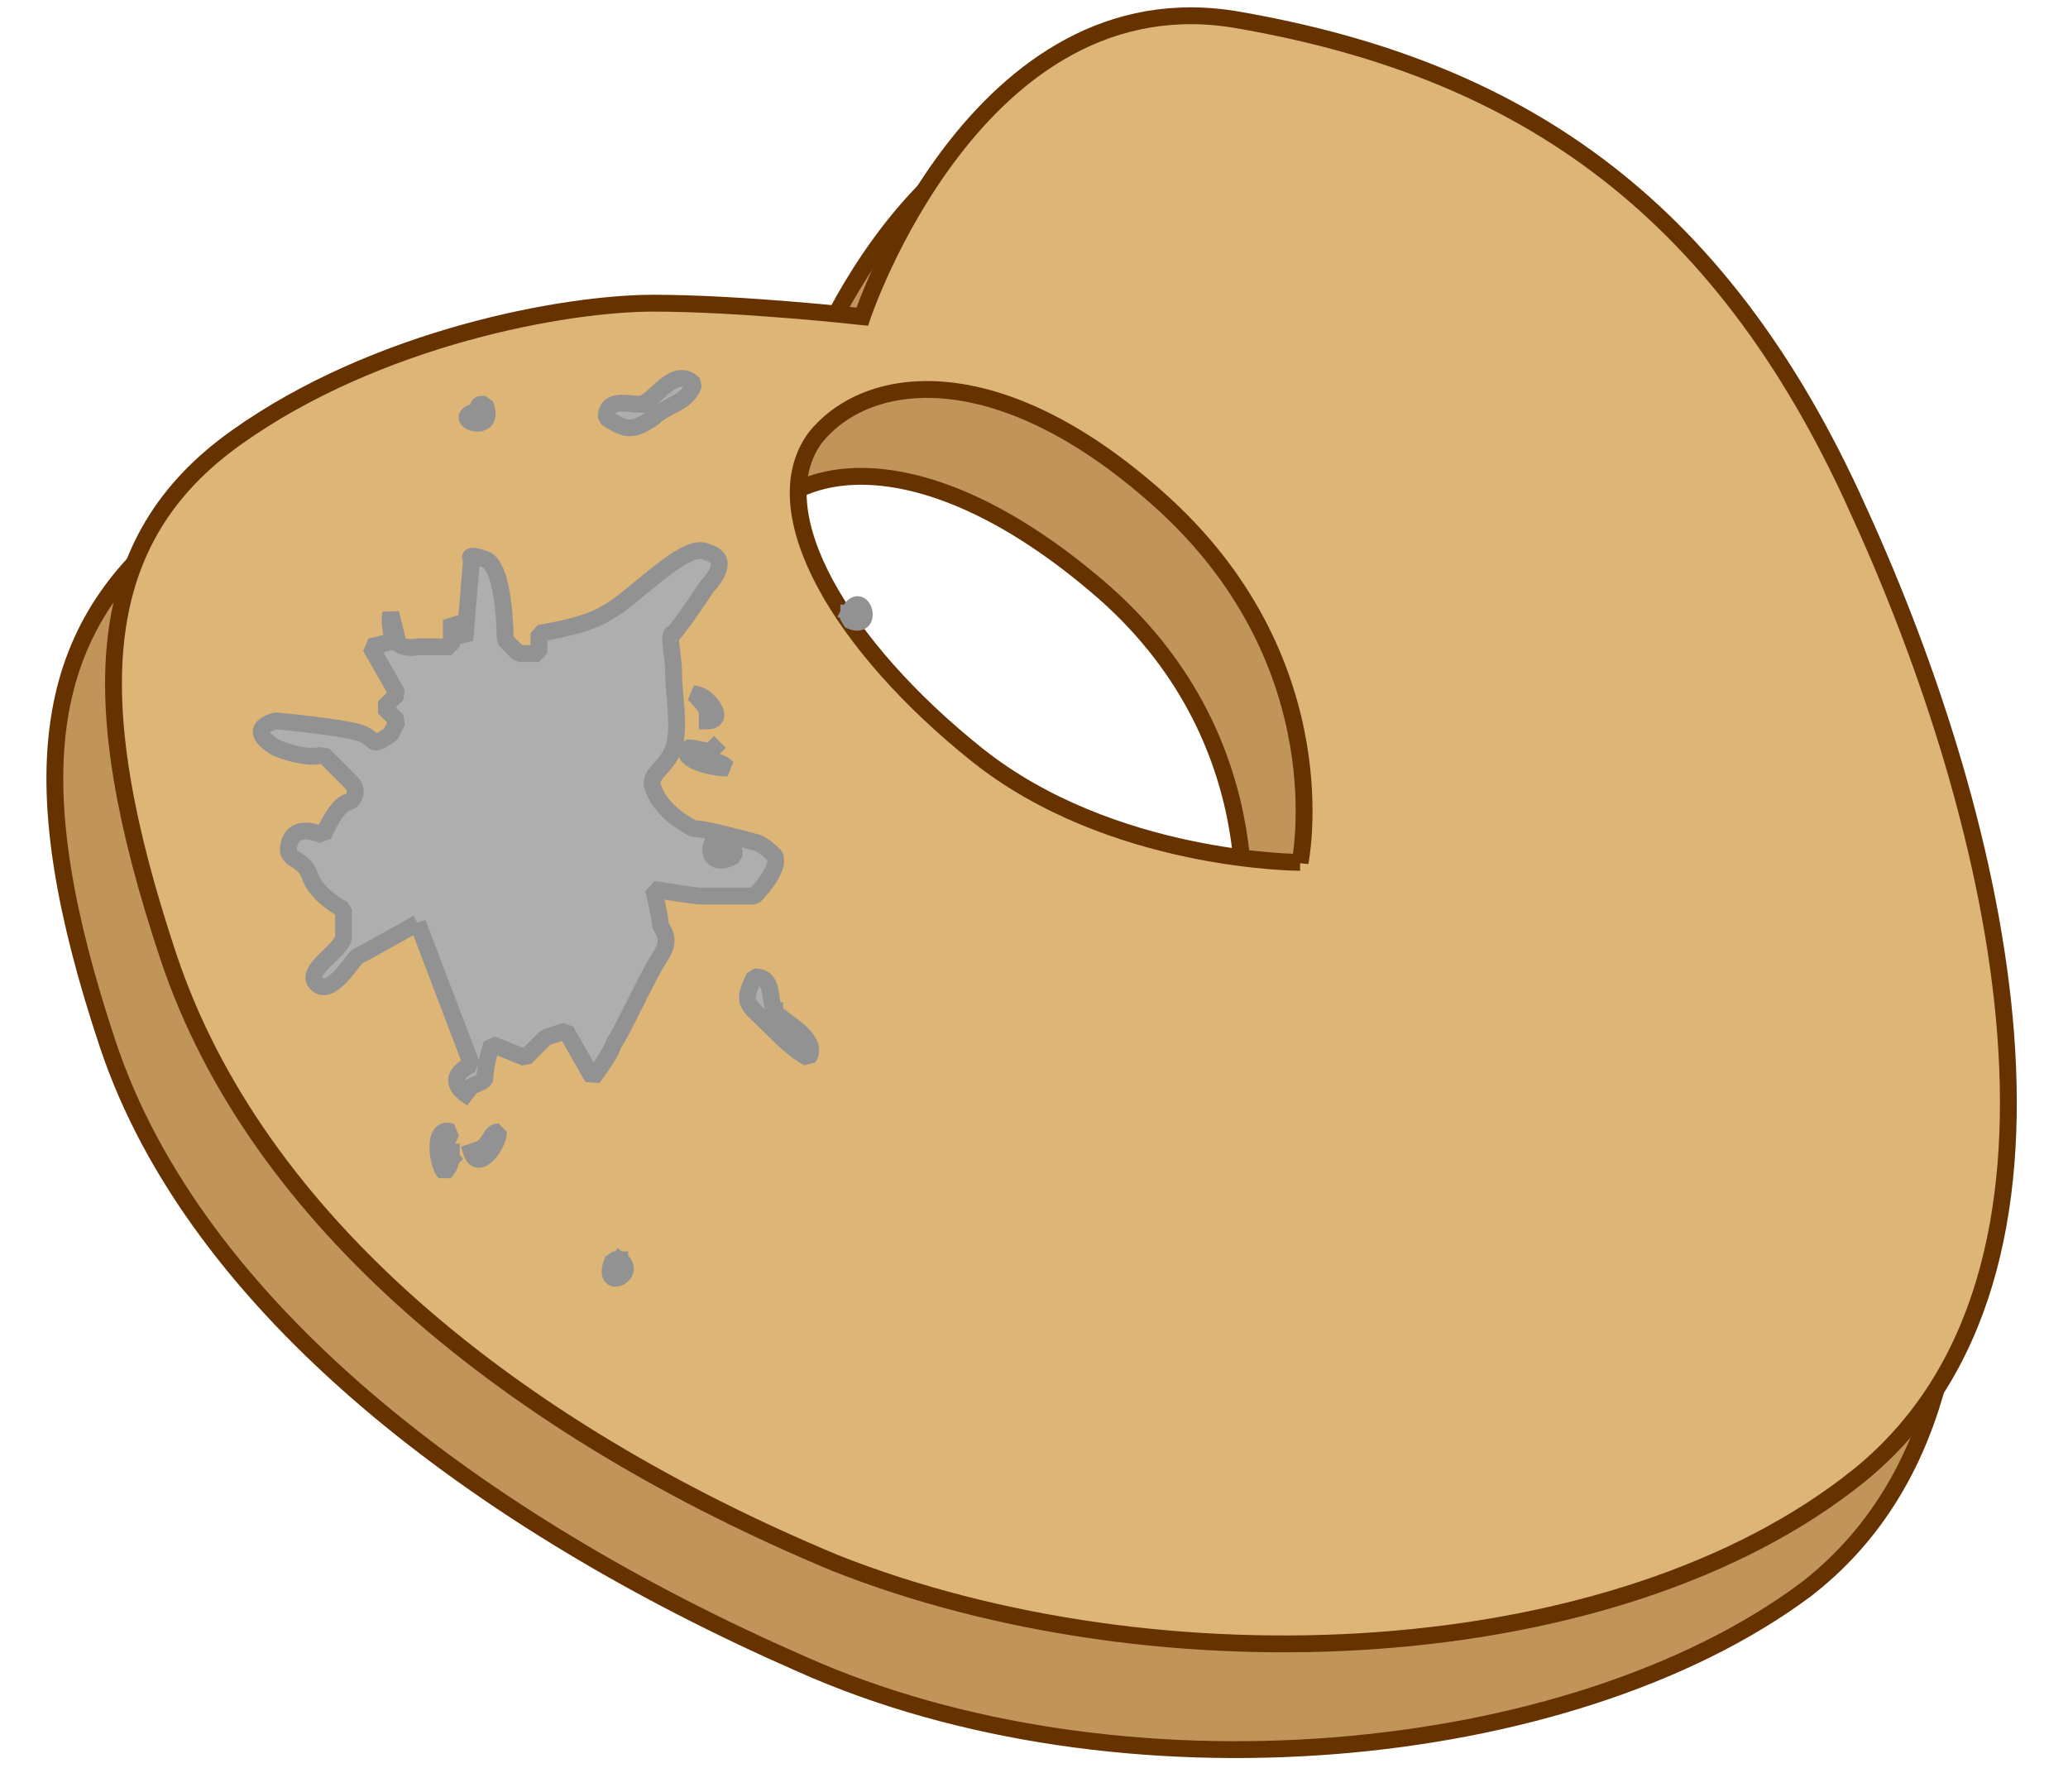<svg xmlns="http://www.w3.org/2000/svg" version="1.0" viewBox="-.8 0 30.7 26.6"><switch><g><g stroke-width=".25"><path fill="#C19459" stroke="#630" d="M25.9 8.8c-2.1-4.7-5.2-6.6-9.2-7.3-3.9-.7-5.6 4.3-5.6 4.3S9.3 5.7 8 5.7s-4.2.5-6.2 2.1-2.3 3.8-1 7.7 5.5 7.1 10.3 9.2c4.7 2.1 11.4 1.5 14.9-1.1 3.9-3 2-10.1-.1-14.8zm-8.3 5.3s-2.8 0-4.8-1.6-3.2-3.6-2.4-4.7 2.8-1.1 5.2 1c2.6 2.3 2 5.3 2 5.3z"/><path fill="#DDB577" stroke="#630" d="M26.8 7.6C24.7 2.9 21.6 1 17.6.3 13.7-.4 12 4.7 12 4.7s-1.8-.2-3.1-.2-4.1.5-6.2 2-2.3 3.8-1 7.7 5.1 7 9.9 9c4.8 1.9 11.6 1.6 15.2-1.3 3.7-3 2.1-9.7 0-14.3zm-8.3 5.2s-2.8 0-4.8-1.6-3.2-3.6-2.4-4.7c.8-1 2.8-1.2 5.2 1 2.6 2.4 2 5.3 2 5.3z"/><g fill="#AFAEAE" stroke="#939292" stroke-linecap="square" stroke-linejoin="bevel"><path d="M5.4 13.7s-.7.4-.9.5c-.1.1-.4.6-.6.4-.2-.2.4-.5.4-.7v-.4s-.4-.2-.5-.5c-.1-.3-.4-.2-.3-.5.1-.3.5-.1.5-.1s.2-.5.4-.5c.1-.1.1-.2 0-.3l-.4-.4s-.2.1-.7-.1c-.5-.3 0-.4 0-.4s1.1.1 1.3.2c.2.1.1.2.4 0l.1-.2-.2-.2.2-.2-.4-.7.4-.1-.1-.4s-.1.6.4.5h.5v-.4l.2.3.1-1.2s-.1-.1.2 0c.3.1.3 1.2.3 1.2l.2.2h.3v-.3s.7-.1 1-.3c.4-.2 1.2-1.1 1.5-.9.4.1 0 .5 0 .5s-.4.6-.5.7c-.1 0 0 .3 0 .6s.1.8 0 1.1-.4.4-.3.6c.1.3.4.5.6.6.2 0 .9.2.9.2s.1 0 .3.2c.1.2-.3.6-.3.6h-.8c-.1 0-.7-.1-.7-.1s.1.4.1.5c0 .1.2.2 0 .5s-.6 1.2-.7 1.3c0 .1-.3.5-.3.5l-.4-.7-.3.1-.3.3-.5-.2s-.1.3-.1.5c0 .1-.4.1-.2.3-.5-.3 0-.5 0-.5l-.8-2.1zm5.3 1.3c-.1-.2 0-.5-.3-.5-.2.4-.1.4.2.7.2.2.4.4.6.5.2-.3-.5-.6-.5-.7"/><path d="M10 12.6c-.3-.4-.4.4.1.1 0-.1 0-.1-.1-.1m-4.1 4.6c-.1-.1-.1-.2 0-.4-.3-.1-.2.5-.1.6.1-.1.1-.2.1-.3m.5-.1c.1-.1.1-.2.2-.2 0 .2-.3.6-.4.3m2.2 1.6h-.1c-.2.5.4.2.1 0M8.7 6c-.2 0-.5-.1-.5.2.3.2.4.2.7 0 .2-.2.5-.2.6-.5-.3-.3-.6.3-.8.3m-2.4.1c-.5.1.3.4.1-.1-.1 0-.1 0-.1.1m3.5 5c-.1.1-.2 0-.4 0-.1.2.4.3.6.3-.1-.1-.2-.1-.3-.1m0-.7c0-.1-.1-.2-.2-.3.2 0 .5.4.2.4m2.1-1.6v.1c.4.2.2-.5 0-.1"/></g></g></g></switch></svg>
